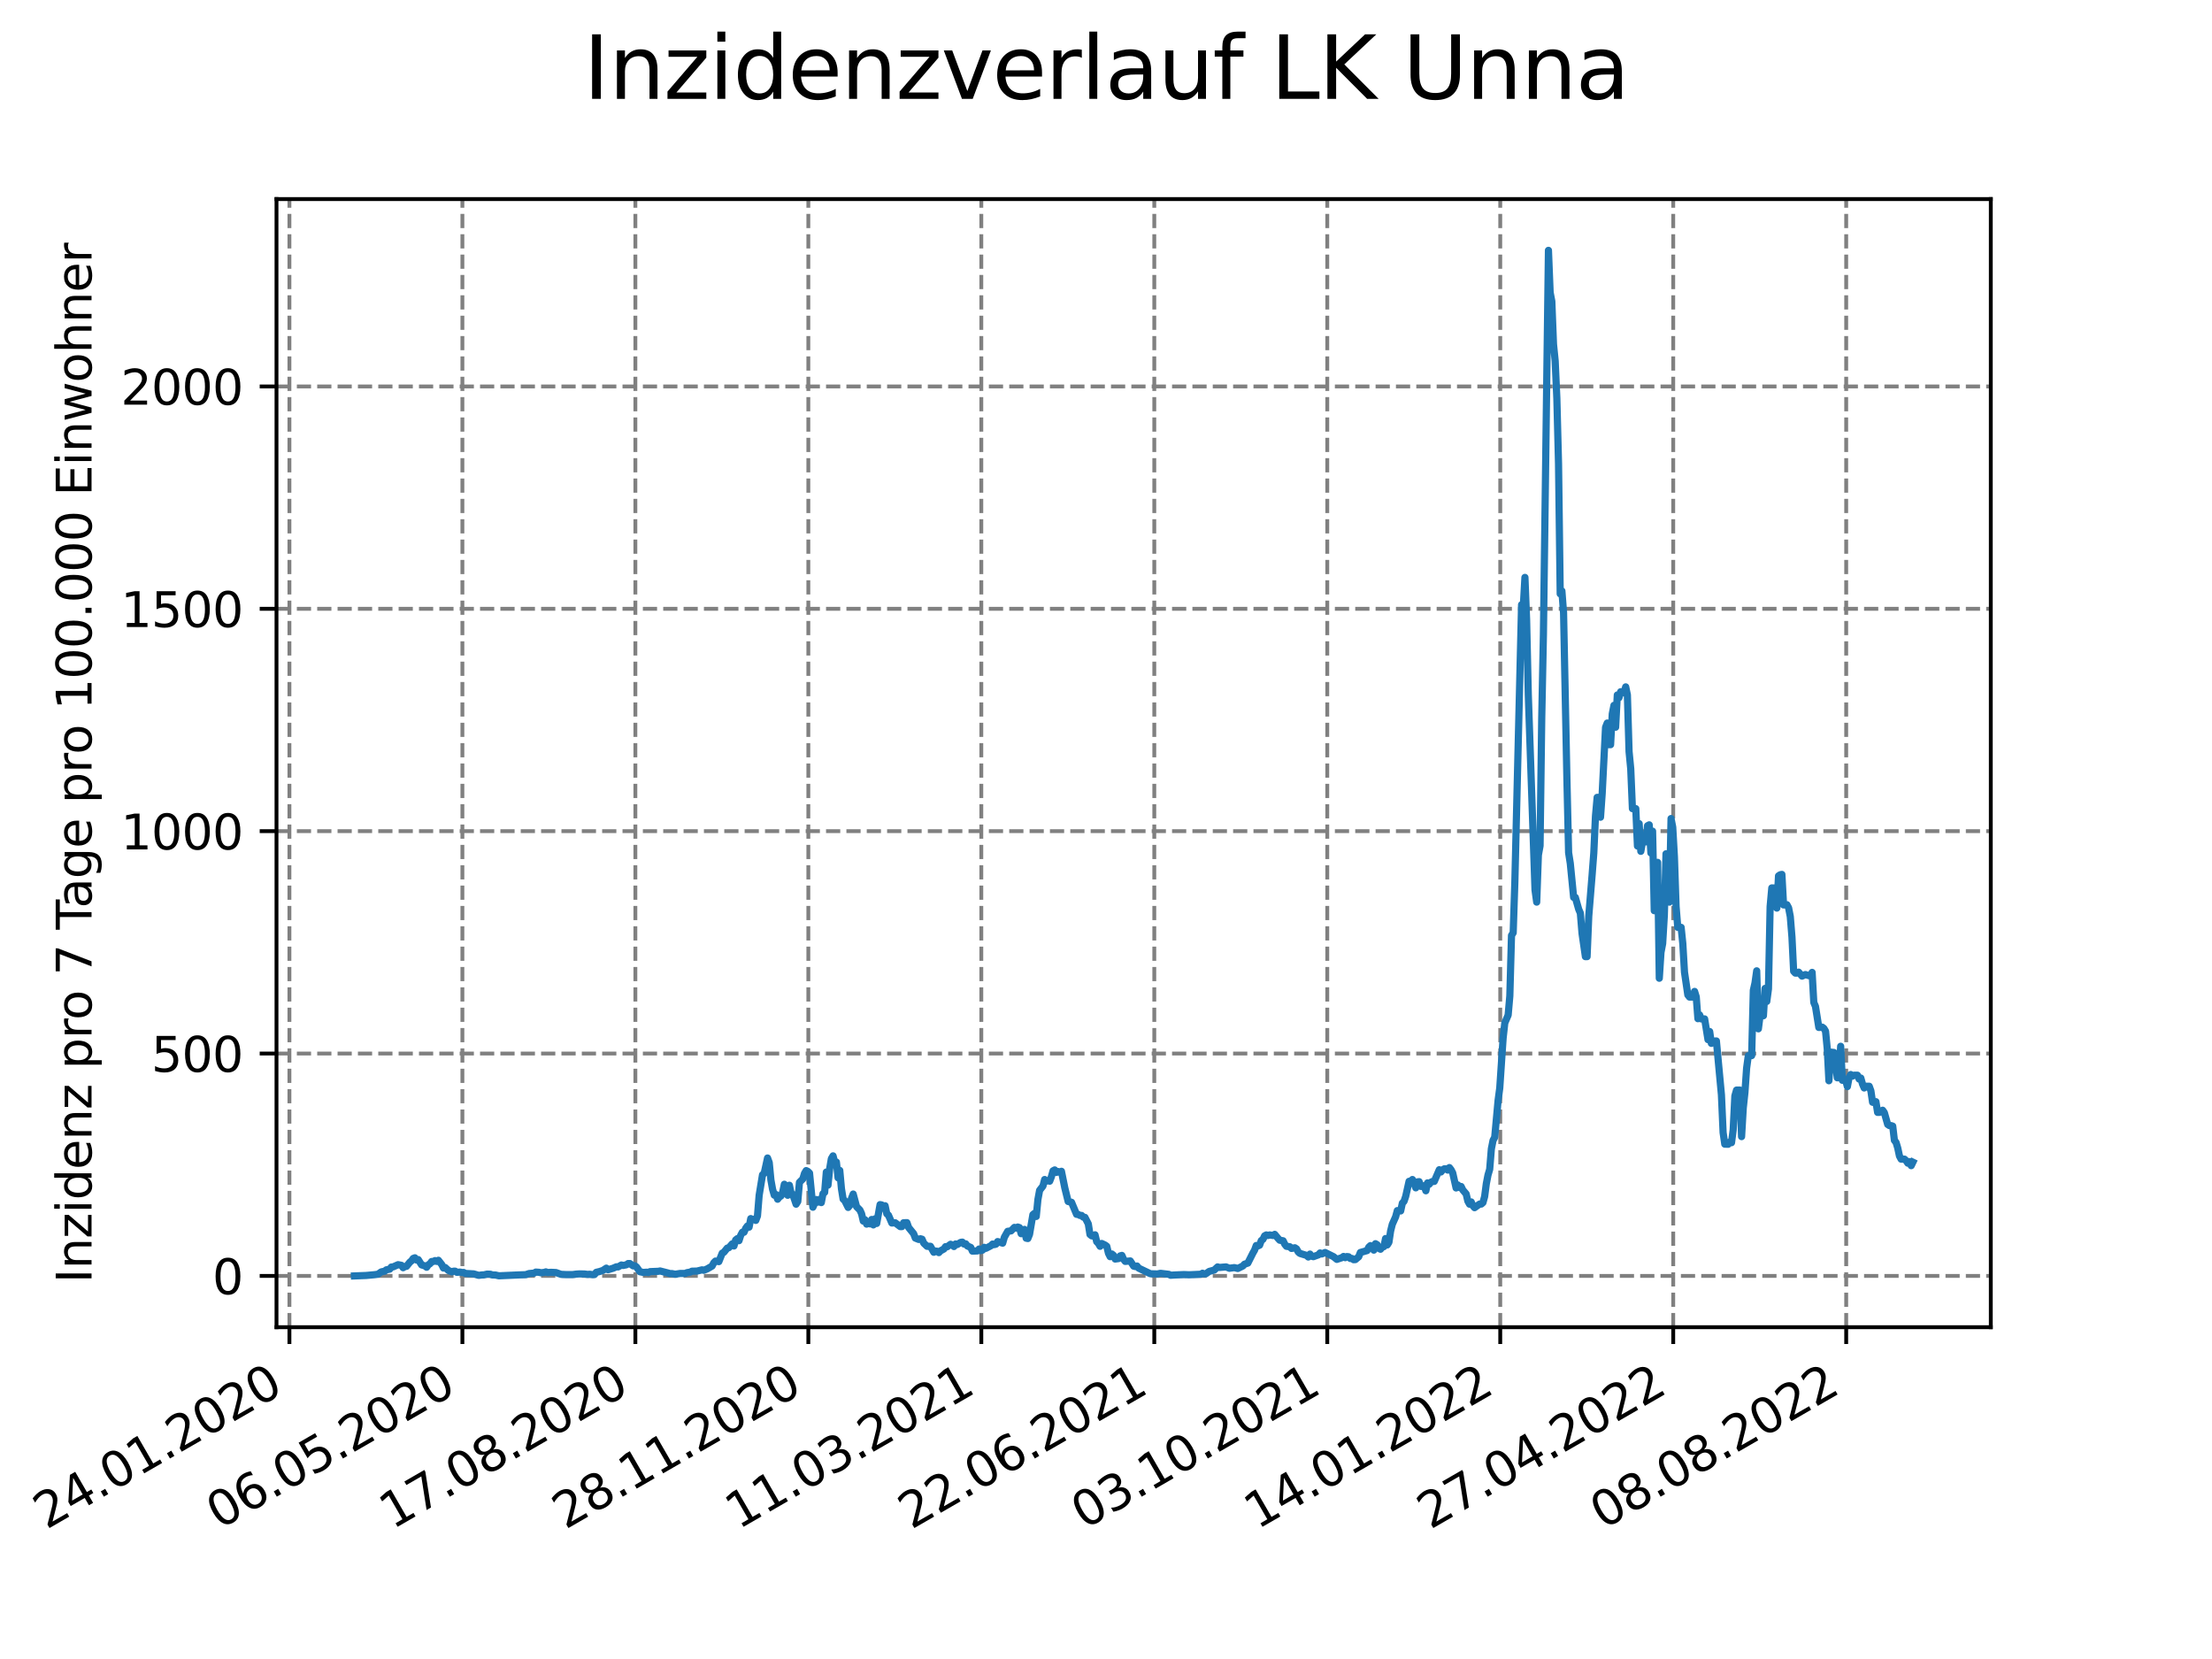 <?xml version="1.0" encoding="utf-8" standalone="no"?>
<!DOCTYPE svg PUBLIC "-//W3C//DTD SVG 1.1//EN"
  "http://www.w3.org/Graphics/SVG/1.1/DTD/svg11.dtd">
<svg xmlns:xlink="http://www.w3.org/1999/xlink" width="460.8pt" height="345.6pt" viewBox="0 0 460.8 345.6" xmlns="http://www.w3.org/2000/svg" version="1.1">
 <defs>
  <style type="text/css">*{stroke-linejoin: round; stroke-linecap: butt}</style>
 </defs>
 <g id="figure_1">
  <g id="patch_1">
   <path d="M 0 345.6 
L 460.8 345.6 
L 460.8 0 
L 0 0 
z
" style="fill: #ffffff"/>
  </g>
  <g id="axes_1">
   <g id="patch_2">
    <path d="M 57.6 276.48 
L 414.72 276.48 
L 414.72 41.472 
L 57.6 41.472 
z
" style="fill: #ffffff"/>
   </g>
   <g id="matplotlib.axis_1">
    <g id="xtick_1">
     <g id="line2d_1">
      <path d="M 60.291 276.48 
L 60.291 41.472 
" clip-path="url(#p5306b7456e)" style="fill: none; stroke-dasharray: 2.96,1.28; stroke-dashoffset: 0; stroke: #808080; stroke-width: 0.8"/>
     </g>
     <g id="line2d_2">
      <defs>
       <path id="ma732b70cf9" d="M 0 0 
L 0 3.5 
" style="stroke: #000000; stroke-width: 0.8"/>
      </defs>
      <g>
       <use xlink:href="#ma732b70cf9" x="60.291" y="276.48" style="stroke: #000000; stroke-width: 0.8"/>
      </g>
     </g>
     <g id="text_1">
      <!-- 24.01.2020 -->
      <g transform="translate(9.666 318.689) rotate(-30) scale(0.1 -0.1)">
       <defs>
        <path id="DejaVuSans-32" d="M 1228 531 
L 3431 531 
L 3431 0 
L 469 0 
L 469 531 
Q 828 903 1448 1529 
Q 2069 2156 2228 2338 
Q 2531 2678 2651 2914 
Q 2772 3150 2772 3378 
Q 2772 3750 2511 3984 
Q 2250 4219 1831 4219 
Q 1534 4219 1204 4116 
Q 875 4013 500 3803 
L 500 4441 
Q 881 4594 1212 4672 
Q 1544 4750 1819 4750 
Q 2544 4750 2975 4387 
Q 3406 4025 3406 3419 
Q 3406 3131 3298 2873 
Q 3191 2616 2906 2266 
Q 2828 2175 2409 1742 
Q 1991 1309 1228 531 
z
" transform="scale(0.016)"/>
        <path id="DejaVuSans-34" d="M 2419 4116 
L 825 1625 
L 2419 1625 
L 2419 4116 
z
M 2253 4666 
L 3047 4666 
L 3047 1625 
L 3713 1625 
L 3713 1100 
L 3047 1100 
L 3047 0 
L 2419 0 
L 2419 1100 
L 313 1100 
L 313 1709 
L 2253 4666 
z
" transform="scale(0.016)"/>
        <path id="DejaVuSans-2e" d="M 684 794 
L 1344 794 
L 1344 0 
L 684 0 
L 684 794 
z
" transform="scale(0.016)"/>
        <path id="DejaVuSans-30" d="M 2034 4250 
Q 1547 4250 1301 3770 
Q 1056 3291 1056 2328 
Q 1056 1369 1301 889 
Q 1547 409 2034 409 
Q 2525 409 2770 889 
Q 3016 1369 3016 2328 
Q 3016 3291 2770 3770 
Q 2525 4250 2034 4250 
z
M 2034 4750 
Q 2819 4750 3233 4129 
Q 3647 3509 3647 2328 
Q 3647 1150 3233 529 
Q 2819 -91 2034 -91 
Q 1250 -91 836 529 
Q 422 1150 422 2328 
Q 422 3509 836 4129 
Q 1250 4750 2034 4750 
z
" transform="scale(0.016)"/>
        <path id="DejaVuSans-31" d="M 794 531 
L 1825 531 
L 1825 4091 
L 703 3866 
L 703 4441 
L 1819 4666 
L 2450 4666 
L 2450 531 
L 3481 531 
L 3481 0 
L 794 0 
L 794 531 
z
" transform="scale(0.016)"/>
       </defs>
       <use xlink:href="#DejaVuSans-32"/>
       <use xlink:href="#DejaVuSans-34" x="63.623"/>
       <use xlink:href="#DejaVuSans-2e" x="127.246"/>
       <use xlink:href="#DejaVuSans-30" x="159.033"/>
       <use xlink:href="#DejaVuSans-31" x="222.656"/>
       <use xlink:href="#DejaVuSans-2e" x="286.279"/>
       <use xlink:href="#DejaVuSans-32" x="318.066"/>
       <use xlink:href="#DejaVuSans-30" x="381.689"/>
       <use xlink:href="#DejaVuSans-32" x="445.312"/>
       <use xlink:href="#DejaVuSans-30" x="508.936"/>
      </g>
     </g>
    </g>
    <g id="xtick_2">
     <g id="line2d_3">
      <path d="M 96.325 276.48 
L 96.325 41.472 
" clip-path="url(#p5306b7456e)" style="fill: none; stroke-dasharray: 2.96,1.28; stroke-dashoffset: 0; stroke: #808080; stroke-width: 0.8"/>
     </g>
     <g id="line2d_4">
      <g>
       <use xlink:href="#ma732b70cf9" x="96.325" y="276.48" style="stroke: #000000; stroke-width: 0.8"/>
      </g>
     </g>
     <g id="text_2">
      <!-- 06.05.2020 -->
      <g transform="translate(45.7 318.689) rotate(-30) scale(0.1 -0.1)">
       <defs>
        <path id="DejaVuSans-36" d="M 2113 2584 
Q 1688 2584 1439 2293 
Q 1191 2003 1191 1497 
Q 1191 994 1439 701 
Q 1688 409 2113 409 
Q 2538 409 2786 701 
Q 3034 994 3034 1497 
Q 3034 2003 2786 2293 
Q 2538 2584 2113 2584 
z
M 3366 4563 
L 3366 3988 
Q 3128 4100 2886 4159 
Q 2644 4219 2406 4219 
Q 1781 4219 1451 3797 
Q 1122 3375 1075 2522 
Q 1259 2794 1537 2939 
Q 1816 3084 2150 3084 
Q 2853 3084 3261 2657 
Q 3669 2231 3669 1497 
Q 3669 778 3244 343 
Q 2819 -91 2113 -91 
Q 1303 -91 875 529 
Q 447 1150 447 2328 
Q 447 3434 972 4092 
Q 1497 4750 2381 4750 
Q 2619 4750 2861 4703 
Q 3103 4656 3366 4563 
z
" transform="scale(0.016)"/>
        <path id="DejaVuSans-35" d="M 691 4666 
L 3169 4666 
L 3169 4134 
L 1269 4134 
L 1269 2991 
Q 1406 3038 1543 3061 
Q 1681 3084 1819 3084 
Q 2600 3084 3056 2656 
Q 3513 2228 3513 1497 
Q 3513 744 3044 326 
Q 2575 -91 1722 -91 
Q 1428 -91 1123 -41 
Q 819 9 494 109 
L 494 744 
Q 775 591 1075 516 
Q 1375 441 1709 441 
Q 2250 441 2565 725 
Q 2881 1009 2881 1497 
Q 2881 1984 2565 2268 
Q 2250 2553 1709 2553 
Q 1456 2553 1204 2497 
Q 953 2441 691 2322 
L 691 4666 
z
" transform="scale(0.016)"/>
       </defs>
       <use xlink:href="#DejaVuSans-30"/>
       <use xlink:href="#DejaVuSans-36" x="63.623"/>
       <use xlink:href="#DejaVuSans-2e" x="127.246"/>
       <use xlink:href="#DejaVuSans-30" x="159.033"/>
       <use xlink:href="#DejaVuSans-35" x="222.656"/>
       <use xlink:href="#DejaVuSans-2e" x="286.279"/>
       <use xlink:href="#DejaVuSans-32" x="318.066"/>
       <use xlink:href="#DejaVuSans-30" x="381.689"/>
       <use xlink:href="#DejaVuSans-32" x="445.312"/>
       <use xlink:href="#DejaVuSans-30" x="508.936"/>
      </g>
     </g>
    </g>
    <g id="xtick_3">
     <g id="line2d_5">
      <path d="M 132.359 276.48 
L 132.359 41.472 
" clip-path="url(#p5306b7456e)" style="fill: none; stroke-dasharray: 2.96,1.28; stroke-dashoffset: 0; stroke: #808080; stroke-width: 0.8"/>
     </g>
     <g id="line2d_6">
      <g>
       <use xlink:href="#ma732b70cf9" x="132.359" y="276.48" style="stroke: #000000; stroke-width: 0.8"/>
      </g>
     </g>
     <g id="text_3">
      <!-- 17.08.2020 -->
      <g transform="translate(81.733 318.689) rotate(-30) scale(0.1 -0.1)">
       <defs>
        <path id="DejaVuSans-37" d="M 525 4666 
L 3525 4666 
L 3525 4397 
L 1831 0 
L 1172 0 
L 2766 4134 
L 525 4134 
L 525 4666 
z
" transform="scale(0.016)"/>
        <path id="DejaVuSans-38" d="M 2034 2216 
Q 1584 2216 1326 1975 
Q 1069 1734 1069 1313 
Q 1069 891 1326 650 
Q 1584 409 2034 409 
Q 2484 409 2743 651 
Q 3003 894 3003 1313 
Q 3003 1734 2745 1975 
Q 2488 2216 2034 2216 
z
M 1403 2484 
Q 997 2584 770 2862 
Q 544 3141 544 3541 
Q 544 4100 942 4425 
Q 1341 4750 2034 4750 
Q 2731 4750 3128 4425 
Q 3525 4100 3525 3541 
Q 3525 3141 3298 2862 
Q 3072 2584 2669 2484 
Q 3125 2378 3379 2068 
Q 3634 1759 3634 1313 
Q 3634 634 3220 271 
Q 2806 -91 2034 -91 
Q 1263 -91 848 271 
Q 434 634 434 1313 
Q 434 1759 690 2068 
Q 947 2378 1403 2484 
z
M 1172 3481 
Q 1172 3119 1398 2916 
Q 1625 2713 2034 2713 
Q 2441 2713 2670 2916 
Q 2900 3119 2900 3481 
Q 2900 3844 2670 4047 
Q 2441 4250 2034 4250 
Q 1625 4250 1398 4047 
Q 1172 3844 1172 3481 
z
" transform="scale(0.016)"/>
       </defs>
       <use xlink:href="#DejaVuSans-31"/>
       <use xlink:href="#DejaVuSans-37" x="63.623"/>
       <use xlink:href="#DejaVuSans-2e" x="127.246"/>
       <use xlink:href="#DejaVuSans-30" x="159.033"/>
       <use xlink:href="#DejaVuSans-38" x="222.656"/>
       <use xlink:href="#DejaVuSans-2e" x="286.279"/>
       <use xlink:href="#DejaVuSans-32" x="318.066"/>
       <use xlink:href="#DejaVuSans-30" x="381.689"/>
       <use xlink:href="#DejaVuSans-32" x="445.312"/>
       <use xlink:href="#DejaVuSans-30" x="508.936"/>
      </g>
     </g>
    </g>
    <g id="xtick_4">
     <g id="line2d_7">
      <path d="M 168.392 276.48 
L 168.392 41.472 
" clip-path="url(#p5306b7456e)" style="fill: none; stroke-dasharray: 2.96,1.28; stroke-dashoffset: 0; stroke: #808080; stroke-width: 0.8"/>
     </g>
     <g id="line2d_8">
      <g>
       <use xlink:href="#ma732b70cf9" x="168.392" y="276.48" style="stroke: #000000; stroke-width: 0.8"/>
      </g>
     </g>
     <g id="text_4">
      <!-- 28.11.2020 -->
      <g transform="translate(117.767 318.689) rotate(-30) scale(0.1 -0.1)">
       <use xlink:href="#DejaVuSans-32"/>
       <use xlink:href="#DejaVuSans-38" x="63.623"/>
       <use xlink:href="#DejaVuSans-2e" x="127.246"/>
       <use xlink:href="#DejaVuSans-31" x="159.033"/>
       <use xlink:href="#DejaVuSans-31" x="222.656"/>
       <use xlink:href="#DejaVuSans-2e" x="286.279"/>
       <use xlink:href="#DejaVuSans-32" x="318.066"/>
       <use xlink:href="#DejaVuSans-30" x="381.689"/>
       <use xlink:href="#DejaVuSans-32" x="445.312"/>
       <use xlink:href="#DejaVuSans-30" x="508.936"/>
      </g>
     </g>
    </g>
    <g id="xtick_5">
     <g id="line2d_9">
      <path d="M 204.426 276.48 
L 204.426 41.472 
" clip-path="url(#p5306b7456e)" style="fill: none; stroke-dasharray: 2.96,1.28; stroke-dashoffset: 0; stroke: #808080; stroke-width: 0.8"/>
     </g>
     <g id="line2d_10">
      <g>
       <use xlink:href="#ma732b70cf9" x="204.426" y="276.48" style="stroke: #000000; stroke-width: 0.8"/>
      </g>
     </g>
     <g id="text_5">
      <!-- 11.03.2021 -->
      <g transform="translate(153.801 318.689) rotate(-30) scale(0.1 -0.1)">
       <defs>
        <path id="DejaVuSans-33" d="M 2597 2516 
Q 3050 2419 3304 2112 
Q 3559 1806 3559 1356 
Q 3559 666 3084 287 
Q 2609 -91 1734 -91 
Q 1441 -91 1130 -33 
Q 819 25 488 141 
L 488 750 
Q 750 597 1062 519 
Q 1375 441 1716 441 
Q 2309 441 2620 675 
Q 2931 909 2931 1356 
Q 2931 1769 2642 2001 
Q 2353 2234 1838 2234 
L 1294 2234 
L 1294 2753 
L 1863 2753 
Q 2328 2753 2575 2939 
Q 2822 3125 2822 3475 
Q 2822 3834 2567 4026 
Q 2313 4219 1838 4219 
Q 1578 4219 1281 4162 
Q 984 4106 628 3988 
L 628 4550 
Q 988 4650 1302 4700 
Q 1616 4750 1894 4750 
Q 2613 4750 3031 4423 
Q 3450 4097 3450 3541 
Q 3450 3153 3228 2886 
Q 3006 2619 2597 2516 
z
" transform="scale(0.016)"/>
       </defs>
       <use xlink:href="#DejaVuSans-31"/>
       <use xlink:href="#DejaVuSans-31" x="63.623"/>
       <use xlink:href="#DejaVuSans-2e" x="127.246"/>
       <use xlink:href="#DejaVuSans-30" x="159.033"/>
       <use xlink:href="#DejaVuSans-33" x="222.656"/>
       <use xlink:href="#DejaVuSans-2e" x="286.279"/>
       <use xlink:href="#DejaVuSans-32" x="318.066"/>
       <use xlink:href="#DejaVuSans-30" x="381.689"/>
       <use xlink:href="#DejaVuSans-32" x="445.312"/>
       <use xlink:href="#DejaVuSans-31" x="508.936"/>
      </g>
     </g>
    </g>
    <g id="xtick_6">
     <g id="line2d_11">
      <path d="M 240.46 276.48 
L 240.46 41.472 
" clip-path="url(#p5306b7456e)" style="fill: none; stroke-dasharray: 2.96,1.28; stroke-dashoffset: 0; stroke: #808080; stroke-width: 0.8"/>
     </g>
     <g id="line2d_12">
      <g>
       <use xlink:href="#ma732b70cf9" x="240.46" y="276.48" style="stroke: #000000; stroke-width: 0.8"/>
      </g>
     </g>
     <g id="text_6">
      <!-- 22.06.2021 -->
      <g transform="translate(189.835 318.689) rotate(-30) scale(0.1 -0.1)">
       <use xlink:href="#DejaVuSans-32"/>
       <use xlink:href="#DejaVuSans-32" x="63.623"/>
       <use xlink:href="#DejaVuSans-2e" x="127.246"/>
       <use xlink:href="#DejaVuSans-30" x="159.033"/>
       <use xlink:href="#DejaVuSans-36" x="222.656"/>
       <use xlink:href="#DejaVuSans-2e" x="286.279"/>
       <use xlink:href="#DejaVuSans-32" x="318.066"/>
       <use xlink:href="#DejaVuSans-30" x="381.689"/>
       <use xlink:href="#DejaVuSans-32" x="445.312"/>
       <use xlink:href="#DejaVuSans-31" x="508.936"/>
      </g>
     </g>
    </g>
    <g id="xtick_7">
     <g id="line2d_13">
      <path d="M 276.494 276.48 
L 276.494 41.472 
" clip-path="url(#p5306b7456e)" style="fill: none; stroke-dasharray: 2.96,1.28; stroke-dashoffset: 0; stroke: #808080; stroke-width: 0.8"/>
     </g>
     <g id="line2d_14">
      <g>
       <use xlink:href="#ma732b70cf9" x="276.494" y="276.48" style="stroke: #000000; stroke-width: 0.8"/>
      </g>
     </g>
     <g id="text_7">
      <!-- 03.10.2021 -->
      <g transform="translate(225.869 318.689) rotate(-30) scale(0.1 -0.1)">
       <use xlink:href="#DejaVuSans-30"/>
       <use xlink:href="#DejaVuSans-33" x="63.623"/>
       <use xlink:href="#DejaVuSans-2e" x="127.246"/>
       <use xlink:href="#DejaVuSans-31" x="159.033"/>
       <use xlink:href="#DejaVuSans-30" x="222.656"/>
       <use xlink:href="#DejaVuSans-2e" x="286.279"/>
       <use xlink:href="#DejaVuSans-32" x="318.066"/>
       <use xlink:href="#DejaVuSans-30" x="381.689"/>
       <use xlink:href="#DejaVuSans-32" x="445.312"/>
       <use xlink:href="#DejaVuSans-31" x="508.936"/>
      </g>
     </g>
    </g>
    <g id="xtick_8">
     <g id="line2d_15">
      <path d="M 312.528 276.48 
L 312.528 41.472 
" clip-path="url(#p5306b7456e)" style="fill: none; stroke-dasharray: 2.96,1.28; stroke-dashoffset: 0; stroke: #808080; stroke-width: 0.8"/>
     </g>
     <g id="line2d_16">
      <g>
       <use xlink:href="#ma732b70cf9" x="312.528" y="276.48" style="stroke: #000000; stroke-width: 0.8"/>
      </g>
     </g>
     <g id="text_8">
      <!-- 14.01.2022 -->
      <g transform="translate(261.903 318.689) rotate(-30) scale(0.1 -0.1)">
       <use xlink:href="#DejaVuSans-31"/>
       <use xlink:href="#DejaVuSans-34" x="63.623"/>
       <use xlink:href="#DejaVuSans-2e" x="127.246"/>
       <use xlink:href="#DejaVuSans-30" x="159.033"/>
       <use xlink:href="#DejaVuSans-31" x="222.656"/>
       <use xlink:href="#DejaVuSans-2e" x="286.279"/>
       <use xlink:href="#DejaVuSans-32" x="318.066"/>
       <use xlink:href="#DejaVuSans-30" x="381.689"/>
       <use xlink:href="#DejaVuSans-32" x="445.312"/>
       <use xlink:href="#DejaVuSans-32" x="508.936"/>
      </g>
     </g>
    </g>
    <g id="xtick_9">
     <g id="line2d_17">
      <path d="M 348.562 276.48 
L 348.562 41.472 
" clip-path="url(#p5306b7456e)" style="fill: none; stroke-dasharray: 2.96,1.28; stroke-dashoffset: 0; stroke: #808080; stroke-width: 0.8"/>
     </g>
     <g id="line2d_18">
      <g>
       <use xlink:href="#ma732b70cf9" x="348.562" y="276.48" style="stroke: #000000; stroke-width: 0.8"/>
      </g>
     </g>
     <g id="text_9">
      <!-- 27.04.2022 -->
      <g transform="translate(297.937 318.689) rotate(-30) scale(0.1 -0.1)">
       <use xlink:href="#DejaVuSans-32"/>
       <use xlink:href="#DejaVuSans-37" x="63.623"/>
       <use xlink:href="#DejaVuSans-2e" x="127.246"/>
       <use xlink:href="#DejaVuSans-30" x="159.033"/>
       <use xlink:href="#DejaVuSans-34" x="222.656"/>
       <use xlink:href="#DejaVuSans-2e" x="286.279"/>
       <use xlink:href="#DejaVuSans-32" x="318.066"/>
       <use xlink:href="#DejaVuSans-30" x="381.689"/>
       <use xlink:href="#DejaVuSans-32" x="445.312"/>
       <use xlink:href="#DejaVuSans-32" x="508.936"/>
      </g>
     </g>
    </g>
    <g id="xtick_10">
     <g id="line2d_19">
      <path d="M 384.596 276.48 
L 384.596 41.472 
" clip-path="url(#p5306b7456e)" style="fill: none; stroke-dasharray: 2.96,1.28; stroke-dashoffset: 0; stroke: #808080; stroke-width: 0.8"/>
     </g>
     <g id="line2d_20">
      <g>
       <use xlink:href="#ma732b70cf9" x="384.596" y="276.48" style="stroke: #000000; stroke-width: 0.8"/>
      </g>
     </g>
     <g id="text_10">
      <!-- 08.08.2022 -->
      <g transform="translate(333.97 318.689) rotate(-30) scale(0.1 -0.1)">
       <use xlink:href="#DejaVuSans-30"/>
       <use xlink:href="#DejaVuSans-38" x="63.623"/>
       <use xlink:href="#DejaVuSans-2e" x="127.246"/>
       <use xlink:href="#DejaVuSans-30" x="159.033"/>
       <use xlink:href="#DejaVuSans-38" x="222.656"/>
       <use xlink:href="#DejaVuSans-2e" x="286.279"/>
       <use xlink:href="#DejaVuSans-32" x="318.066"/>
       <use xlink:href="#DejaVuSans-30" x="381.689"/>
       <use xlink:href="#DejaVuSans-32" x="445.312"/>
       <use xlink:href="#DejaVuSans-32" x="508.936"/>
      </g>
     </g>
    </g>
   </g>
   <g id="matplotlib.axis_2">
    <g id="ytick_1">
     <g id="line2d_21">
      <path d="M 57.6 265.798 
L 414.72 265.798 
" clip-path="url(#p5306b7456e)" style="fill: none; stroke-dasharray: 2.96,1.28; stroke-dashoffset: 0; stroke: #808080; stroke-width: 0.8"/>
     </g>
     <g id="line2d_22">
      <defs>
       <path id="m15e2951654" d="M 0 0 
L -3.5 0 
" style="stroke: #000000; stroke-width: 0.8"/>
      </defs>
      <g>
       <use xlink:href="#m15e2951654" x="57.6" y="265.798" style="stroke: #000000; stroke-width: 0.8"/>
      </g>
     </g>
     <g id="text_11">
      <!-- 0 -->
      <g transform="translate(44.237 269.597) scale(0.1 -0.1)">
       <use xlink:href="#DejaVuSans-30"/>
      </g>
     </g>
    </g>
    <g id="ytick_2">
     <g id="line2d_23">
      <path d="M 57.6 219.473 
L 414.72 219.473 
" clip-path="url(#p5306b7456e)" style="fill: none; stroke-dasharray: 2.96,1.28; stroke-dashoffset: 0; stroke: #808080; stroke-width: 0.8"/>
     </g>
     <g id="line2d_24">
      <g>
       <use xlink:href="#m15e2951654" x="57.6" y="219.473" style="stroke: #000000; stroke-width: 0.8"/>
      </g>
     </g>
     <g id="text_12">
      <!-- 500 -->
      <g transform="translate(31.512 223.273) scale(0.1 -0.1)">
       <use xlink:href="#DejaVuSans-35"/>
       <use xlink:href="#DejaVuSans-30" x="63.623"/>
       <use xlink:href="#DejaVuSans-30" x="127.246"/>
      </g>
     </g>
    </g>
    <g id="ytick_3">
     <g id="line2d_25">
      <path d="M 57.6 173.149 
L 414.72 173.149 
" clip-path="url(#p5306b7456e)" style="fill: none; stroke-dasharray: 2.96,1.28; stroke-dashoffset: 0; stroke: #808080; stroke-width: 0.8"/>
     </g>
     <g id="line2d_26">
      <g>
       <use xlink:href="#m15e2951654" x="57.6" y="173.149" style="stroke: #000000; stroke-width: 0.8"/>
      </g>
     </g>
     <g id="text_13">
      <!-- 1000 -->
      <g transform="translate(25.15 176.948) scale(0.1 -0.1)">
       <use xlink:href="#DejaVuSans-31"/>
       <use xlink:href="#DejaVuSans-30" x="63.623"/>
       <use xlink:href="#DejaVuSans-30" x="127.246"/>
       <use xlink:href="#DejaVuSans-30" x="190.869"/>
      </g>
     </g>
    </g>
    <g id="ytick_4">
     <g id="line2d_27">
      <path d="M 57.6 126.825 
L 414.72 126.825 
" clip-path="url(#p5306b7456e)" style="fill: none; stroke-dasharray: 2.96,1.28; stroke-dashoffset: 0; stroke: #808080; stroke-width: 0.8"/>
     </g>
     <g id="line2d_28">
      <g>
       <use xlink:href="#m15e2951654" x="57.6" y="126.825" style="stroke: #000000; stroke-width: 0.8"/>
      </g>
     </g>
     <g id="text_14">
      <!-- 1500 -->
      <g transform="translate(25.15 130.624) scale(0.1 -0.1)">
       <use xlink:href="#DejaVuSans-31"/>
       <use xlink:href="#DejaVuSans-35" x="63.623"/>
       <use xlink:href="#DejaVuSans-30" x="127.246"/>
       <use xlink:href="#DejaVuSans-30" x="190.869"/>
      </g>
     </g>
    </g>
    <g id="ytick_5">
     <g id="line2d_29">
      <path d="M 57.6 80.5 
L 414.72 80.5 
" clip-path="url(#p5306b7456e)" style="fill: none; stroke-dasharray: 2.96,1.28; stroke-dashoffset: 0; stroke: #808080; stroke-width: 0.8"/>
     </g>
     <g id="line2d_30">
      <g>
       <use xlink:href="#m15e2951654" x="57.6" y="80.5" style="stroke: #000000; stroke-width: 0.8"/>
      </g>
     </g>
     <g id="text_15">
      <!-- 2000 -->
      <g transform="translate(25.15 84.3) scale(0.1 -0.1)">
       <use xlink:href="#DejaVuSans-32"/>
       <use xlink:href="#DejaVuSans-30" x="63.623"/>
       <use xlink:href="#DejaVuSans-30" x="127.246"/>
       <use xlink:href="#DejaVuSans-30" x="190.869"/>
      </g>
     </g>
    </g>
    <g id="text_16">
     <!-- Inzidenz pro 7 Tage pro 100.000 Einwohner -->
     <g transform="translate(19.07 267.301) rotate(-90) scale(0.1 -0.1)">
      <defs>
       <path id="DejaVuSans-49" d="M 628 4666 
L 1259 4666 
L 1259 0 
L 628 0 
L 628 4666 
z
" transform="scale(0.016)"/>
       <path id="DejaVuSans-6e" d="M 3513 2113 
L 3513 0 
L 2938 0 
L 2938 2094 
Q 2938 2591 2744 2837 
Q 2550 3084 2163 3084 
Q 1697 3084 1428 2787 
Q 1159 2491 1159 1978 
L 1159 0 
L 581 0 
L 581 3500 
L 1159 3500 
L 1159 2956 
Q 1366 3272 1645 3428 
Q 1925 3584 2291 3584 
Q 2894 3584 3203 3211 
Q 3513 2838 3513 2113 
z
" transform="scale(0.016)"/>
       <path id="DejaVuSans-7a" d="M 353 3500 
L 3084 3500 
L 3084 2975 
L 922 459 
L 3084 459 
L 3084 0 
L 275 0 
L 275 525 
L 2438 3041 
L 353 3041 
L 353 3500 
z
" transform="scale(0.016)"/>
       <path id="DejaVuSans-69" d="M 603 3500 
L 1178 3500 
L 1178 0 
L 603 0 
L 603 3500 
z
M 603 4863 
L 1178 4863 
L 1178 4134 
L 603 4134 
L 603 4863 
z
" transform="scale(0.016)"/>
       <path id="DejaVuSans-64" d="M 2906 2969 
L 2906 4863 
L 3481 4863 
L 3481 0 
L 2906 0 
L 2906 525 
Q 2725 213 2448 61 
Q 2172 -91 1784 -91 
Q 1150 -91 751 415 
Q 353 922 353 1747 
Q 353 2572 751 3078 
Q 1150 3584 1784 3584 
Q 2172 3584 2448 3432 
Q 2725 3281 2906 2969 
z
M 947 1747 
Q 947 1113 1208 752 
Q 1469 391 1925 391 
Q 2381 391 2643 752 
Q 2906 1113 2906 1747 
Q 2906 2381 2643 2742 
Q 2381 3103 1925 3103 
Q 1469 3103 1208 2742 
Q 947 2381 947 1747 
z
" transform="scale(0.016)"/>
       <path id="DejaVuSans-65" d="M 3597 1894 
L 3597 1613 
L 953 1613 
Q 991 1019 1311 708 
Q 1631 397 2203 397 
Q 2534 397 2845 478 
Q 3156 559 3463 722 
L 3463 178 
Q 3153 47 2828 -22 
Q 2503 -91 2169 -91 
Q 1331 -91 842 396 
Q 353 884 353 1716 
Q 353 2575 817 3079 
Q 1281 3584 2069 3584 
Q 2775 3584 3186 3129 
Q 3597 2675 3597 1894 
z
M 3022 2063 
Q 3016 2534 2758 2815 
Q 2500 3097 2075 3097 
Q 1594 3097 1305 2825 
Q 1016 2553 972 2059 
L 3022 2063 
z
" transform="scale(0.016)"/>
       <path id="DejaVuSans-20" transform="scale(0.016)"/>
       <path id="DejaVuSans-70" d="M 1159 525 
L 1159 -1331 
L 581 -1331 
L 581 3500 
L 1159 3500 
L 1159 2969 
Q 1341 3281 1617 3432 
Q 1894 3584 2278 3584 
Q 2916 3584 3314 3078 
Q 3713 2572 3713 1747 
Q 3713 922 3314 415 
Q 2916 -91 2278 -91 
Q 1894 -91 1617 61 
Q 1341 213 1159 525 
z
M 3116 1747 
Q 3116 2381 2855 2742 
Q 2594 3103 2138 3103 
Q 1681 3103 1420 2742 
Q 1159 2381 1159 1747 
Q 1159 1113 1420 752 
Q 1681 391 2138 391 
Q 2594 391 2855 752 
Q 3116 1113 3116 1747 
z
" transform="scale(0.016)"/>
       <path id="DejaVuSans-72" d="M 2631 2963 
Q 2534 3019 2420 3045 
Q 2306 3072 2169 3072 
Q 1681 3072 1420 2755 
Q 1159 2438 1159 1844 
L 1159 0 
L 581 0 
L 581 3500 
L 1159 3500 
L 1159 2956 
Q 1341 3275 1631 3429 
Q 1922 3584 2338 3584 
Q 2397 3584 2469 3576 
Q 2541 3569 2628 3553 
L 2631 2963 
z
" transform="scale(0.016)"/>
       <path id="DejaVuSans-6f" d="M 1959 3097 
Q 1497 3097 1228 2736 
Q 959 2375 959 1747 
Q 959 1119 1226 758 
Q 1494 397 1959 397 
Q 2419 397 2687 759 
Q 2956 1122 2956 1747 
Q 2956 2369 2687 2733 
Q 2419 3097 1959 3097 
z
M 1959 3584 
Q 2709 3584 3137 3096 
Q 3566 2609 3566 1747 
Q 3566 888 3137 398 
Q 2709 -91 1959 -91 
Q 1206 -91 779 398 
Q 353 888 353 1747 
Q 353 2609 779 3096 
Q 1206 3584 1959 3584 
z
" transform="scale(0.016)"/>
       <path id="DejaVuSans-54" d="M -19 4666 
L 3928 4666 
L 3928 4134 
L 2272 4134 
L 2272 0 
L 1638 0 
L 1638 4134 
L -19 4134 
L -19 4666 
z
" transform="scale(0.016)"/>
       <path id="DejaVuSans-61" d="M 2194 1759 
Q 1497 1759 1228 1600 
Q 959 1441 959 1056 
Q 959 750 1161 570 
Q 1363 391 1709 391 
Q 2188 391 2477 730 
Q 2766 1069 2766 1631 
L 2766 1759 
L 2194 1759 
z
M 3341 1997 
L 3341 0 
L 2766 0 
L 2766 531 
Q 2569 213 2275 61 
Q 1981 -91 1556 -91 
Q 1019 -91 701 211 
Q 384 513 384 1019 
Q 384 1609 779 1909 
Q 1175 2209 1959 2209 
L 2766 2209 
L 2766 2266 
Q 2766 2663 2505 2880 
Q 2244 3097 1772 3097 
Q 1472 3097 1187 3025 
Q 903 2953 641 2809 
L 641 3341 
Q 956 3463 1253 3523 
Q 1550 3584 1831 3584 
Q 2591 3584 2966 3190 
Q 3341 2797 3341 1997 
z
" transform="scale(0.016)"/>
       <path id="DejaVuSans-67" d="M 2906 1791 
Q 2906 2416 2648 2759 
Q 2391 3103 1925 3103 
Q 1463 3103 1205 2759 
Q 947 2416 947 1791 
Q 947 1169 1205 825 
Q 1463 481 1925 481 
Q 2391 481 2648 825 
Q 2906 1169 2906 1791 
z
M 3481 434 
Q 3481 -459 3084 -895 
Q 2688 -1331 1869 -1331 
Q 1566 -1331 1297 -1286 
Q 1028 -1241 775 -1147 
L 775 -588 
Q 1028 -725 1275 -790 
Q 1522 -856 1778 -856 
Q 2344 -856 2625 -561 
Q 2906 -266 2906 331 
L 2906 616 
Q 2728 306 2450 153 
Q 2172 0 1784 0 
Q 1141 0 747 490 
Q 353 981 353 1791 
Q 353 2603 747 3093 
Q 1141 3584 1784 3584 
Q 2172 3584 2450 3431 
Q 2728 3278 2906 2969 
L 2906 3500 
L 3481 3500 
L 3481 434 
z
" transform="scale(0.016)"/>
       <path id="DejaVuSans-45" d="M 628 4666 
L 3578 4666 
L 3578 4134 
L 1259 4134 
L 1259 2753 
L 3481 2753 
L 3481 2222 
L 1259 2222 
L 1259 531 
L 3634 531 
L 3634 0 
L 628 0 
L 628 4666 
z
" transform="scale(0.016)"/>
       <path id="DejaVuSans-77" d="M 269 3500 
L 844 3500 
L 1563 769 
L 2278 3500 
L 2956 3500 
L 3675 769 
L 4391 3500 
L 4966 3500 
L 4050 0 
L 3372 0 
L 2619 2869 
L 1863 0 
L 1184 0 
L 269 3500 
z
" transform="scale(0.016)"/>
       <path id="DejaVuSans-68" d="M 3513 2113 
L 3513 0 
L 2938 0 
L 2938 2094 
Q 2938 2591 2744 2837 
Q 2550 3084 2163 3084 
Q 1697 3084 1428 2787 
Q 1159 2491 1159 1978 
L 1159 0 
L 581 0 
L 581 4863 
L 1159 4863 
L 1159 2956 
Q 1366 3272 1645 3428 
Q 1925 3584 2291 3584 
Q 2894 3584 3203 3211 
Q 3513 2838 3513 2113 
z
" transform="scale(0.016)"/>
      </defs>
      <use xlink:href="#DejaVuSans-49"/>
      <use xlink:href="#DejaVuSans-6e" x="29.492"/>
      <use xlink:href="#DejaVuSans-7a" x="92.871"/>
      <use xlink:href="#DejaVuSans-69" x="145.361"/>
      <use xlink:href="#DejaVuSans-64" x="173.145"/>
      <use xlink:href="#DejaVuSans-65" x="236.621"/>
      <use xlink:href="#DejaVuSans-6e" x="298.145"/>
      <use xlink:href="#DejaVuSans-7a" x="361.523"/>
      <use xlink:href="#DejaVuSans-20" x="414.014"/>
      <use xlink:href="#DejaVuSans-70" x="445.801"/>
      <use xlink:href="#DejaVuSans-72" x="509.277"/>
      <use xlink:href="#DejaVuSans-6f" x="548.141"/>
      <use xlink:href="#DejaVuSans-20" x="609.322"/>
      <use xlink:href="#DejaVuSans-37" x="641.109"/>
      <use xlink:href="#DejaVuSans-20" x="704.732"/>
      <use xlink:href="#DejaVuSans-54" x="736.52"/>
      <use xlink:href="#DejaVuSans-61" x="781.104"/>
      <use xlink:href="#DejaVuSans-67" x="842.383"/>
      <use xlink:href="#DejaVuSans-65" x="905.859"/>
      <use xlink:href="#DejaVuSans-20" x="967.383"/>
      <use xlink:href="#DejaVuSans-70" x="999.17"/>
      <use xlink:href="#DejaVuSans-72" x="1062.646"/>
      <use xlink:href="#DejaVuSans-6f" x="1101.51"/>
      <use xlink:href="#DejaVuSans-20" x="1162.691"/>
      <use xlink:href="#DejaVuSans-31" x="1194.479"/>
      <use xlink:href="#DejaVuSans-30" x="1258.102"/>
      <use xlink:href="#DejaVuSans-30" x="1321.725"/>
      <use xlink:href="#DejaVuSans-2e" x="1385.348"/>
      <use xlink:href="#DejaVuSans-30" x="1417.135"/>
      <use xlink:href="#DejaVuSans-30" x="1480.758"/>
      <use xlink:href="#DejaVuSans-30" x="1544.381"/>
      <use xlink:href="#DejaVuSans-20" x="1608.004"/>
      <use xlink:href="#DejaVuSans-45" x="1639.791"/>
      <use xlink:href="#DejaVuSans-69" x="1702.975"/>
      <use xlink:href="#DejaVuSans-6e" x="1730.758"/>
      <use xlink:href="#DejaVuSans-77" x="1794.137"/>
      <use xlink:href="#DejaVuSans-6f" x="1875.924"/>
      <use xlink:href="#DejaVuSans-68" x="1937.105"/>
      <use xlink:href="#DejaVuSans-6e" x="2000.484"/>
      <use xlink:href="#DejaVuSans-65" x="2063.863"/>
      <use xlink:href="#DejaVuSans-72" x="2125.387"/>
     </g>
    </g>
   </g>
   <g id="line2d_31">
    <path d="M 73.833 265.798 
L 76.282 265.704 
L 78.031 265.54 
L 78.731 265.446 
L 79.43 264.953 
L 80.13 264.812 
L 80.48 264.531 
L 81.179 264.39 
L 81.529 263.944 
L 81.879 263.921 
L 82.929 263.452 
L 83.628 263.592 
L 83.978 264.085 
L 84.328 263.85 
L 84.678 263.804 
L 85.378 262.935 
L 85.727 262.654 
L 86.077 262.161 
L 86.427 262.02 
L 86.777 262.49 
L 87.127 262.396 
L 87.826 263.499 
L 88.526 263.71 
L 88.876 263.991 
L 89.226 263.475 
L 89.576 263.264 
L 89.926 262.795 
L 90.275 262.795 
L 90.625 262.607 
L 90.975 262.771 
L 91.325 262.537 
L 92.025 263.428 
L 92.374 264.155 
L 92.724 264.038 
L 93.424 264.672 
L 94.124 264.953 
L 94.473 264.812 
L 94.823 264.812 
L 95.173 265.047 
L 95.873 265 
L 96.223 265.094 
L 96.573 265.071 
L 96.922 265.282 
L 98.672 265.376 
L 99.721 265.681 
L 100.421 265.587 
L 100.771 265.587 
L 101.47 265.422 
L 102.17 265.446 
L 102.52 265.587 
L 103.22 265.61 
L 103.919 265.774 
L 108.117 265.587 
L 109.517 265.54 
L 110.216 265.305 
L 111.266 265.211 
L 111.616 265 
L 112.315 265.047 
L 112.665 265.141 
L 113.365 265.071 
L 113.715 264.953 
L 114.065 265.094 
L 114.764 265.047 
L 115.814 265.094 
L 116.863 265.469 
L 117.913 265.516 
L 119.312 265.516 
L 120.012 265.422 
L 120.712 265.376 
L 121.761 265.399 
L 122.461 265.493 
L 122.811 265.446 
L 123.51 265.54 
L 123.86 265.493 
L 124.21 265.047 
L 124.91 264.883 
L 125.61 264.648 
L 126.309 264.179 
L 126.659 264.507 
L 127.709 264.202 
L 128.408 263.897 
L 128.758 263.921 
L 129.458 263.522 
L 129.808 263.616 
L 130.507 263.475 
L 130.857 263.217 
L 131.207 263.217 
L 131.907 263.71 
L 132.257 263.686 
L 132.606 263.944 
L 133.306 264.93 
L 134.006 265.071 
L 134.705 265.024 
L 135.055 265.094 
L 135.405 264.906 
L 137.154 264.836 
L 137.504 264.765 
L 139.253 265.211 
L 139.603 265.329 
L 139.953 265.305 
L 140.653 265.446 
L 141.702 265.282 
L 142.752 265.282 
L 143.102 265.117 
L 143.801 265 
L 144.151 264.812 
L 145.201 264.789 
L 146.25 264.531 
L 146.6 264.625 
L 147.3 264.343 
L 147.999 263.944 
L 148.349 263.733 
L 148.699 263.053 
L 149.049 262.701 
L 149.749 262.818 
L 150.448 261.059 
L 150.798 260.871 
L 151.498 260.003 
L 151.848 259.909 
L 152.547 259.111 
L 152.897 259.557 
L 153.247 258.313 
L 153.597 258.032 
L 153.947 258.454 
L 154.297 257.352 
L 154.647 256.695 
L 154.996 256.695 
L 155.346 255.873 
L 155.696 255.404 
L 156.046 255.639 
L 156.396 253.856 
L 156.746 254.067 
L 157.095 253.973 
L 157.445 254.231 
L 157.795 253.293 
L 158.145 248.999 
L 158.845 244.729 
L 159.194 244.424 
L 159.894 241.233 
L 160.244 242.195 
L 160.594 245.808 
L 160.944 247.756 
L 161.294 248.976 
L 161.643 248.835 
L 161.993 249.82 
L 162.343 249.375 
L 162.693 249.14 
L 163.043 248.366 
L 163.393 246.7 
L 163.742 248.248 
L 164.092 248.999 
L 164.442 246.911 
L 164.792 248.553 
L 165.142 248.788 
L 165.842 250.853 
L 166.191 250.29 
L 166.541 246.301 
L 167.241 245.597 
L 167.591 244.448 
L 167.941 243.861 
L 168.29 244.025 
L 168.64 244.377 
L 169.34 251.486 
L 170.04 249.891 
L 170.389 250.43 
L 170.739 249.867 
L 171.089 250.524 
L 171.439 248.671 
L 171.789 248.389 
L 172.139 244.166 
L 172.489 246.888 
L 172.838 243.439 
L 173.188 241.374 
L 173.538 240.787 
L 173.888 242.125 
L 174.238 242.078 
L 174.588 245.363 
L 174.937 243.814 
L 175.287 247.615 
L 175.637 249.797 
L 175.987 250.125 
L 176.687 251.533 
L 177.036 251.111 
L 177.386 249.633 
L 177.736 248.741 
L 178.436 251.369 
L 179.136 252.073 
L 179.485 252.847 
L 179.835 254.372 
L 180.185 254.09 
L 180.535 255.005 
L 180.885 254.794 
L 181.235 254.958 
L 181.584 254.043 
L 181.934 255.17 
L 182.284 253.903 
L 182.634 254.865 
L 183.334 250.946 
L 183.684 251.017 
L 184.033 251.697 
L 184.383 251.181 
L 184.733 252.847 
L 185.083 253.152 
L 185.783 254.771 
L 186.482 254.724 
L 187.532 255.522 
L 187.882 255.522 
L 188.231 254.724 
L 188.931 254.7 
L 189.281 255.709 
L 190.331 257 
L 190.68 257.915 
L 191.38 258.196 
L 191.73 258.055 
L 192.08 258.149 
L 192.43 258.97 
L 193.129 259.627 
L 193.829 259.627 
L 194.529 260.871 
L 194.878 260.613 
L 195.228 260.66 
L 195.578 260.941 
L 195.928 260.566 
L 196.628 260.19 
L 196.978 259.698 
L 197.327 259.721 
L 198.027 259.205 
L 198.377 259.346 
L 198.727 259.674 
L 199.077 259.135 
L 199.426 259.252 
L 200.126 258.806 
L 200.476 258.759 
L 200.826 259.158 
L 201.176 259.111 
L 201.526 259.557 
L 202.225 259.862 
L 202.575 260.636 
L 203.625 260.589 
L 203.974 260.19 
L 204.324 260.519 
L 204.674 260.425 
L 205.024 259.839 
L 205.374 260.05 
L 206.423 259.51 
L 206.773 259.158 
L 207.123 259.275 
L 207.473 259.182 
L 207.823 258.642 
L 208.872 258.97 
L 209.222 257.75 
L 209.922 256.507 
L 210.621 256.413 
L 211.321 255.686 
L 211.671 255.827 
L 212.021 255.615 
L 212.371 255.733 
L 212.721 257 
L 213.07 256.835 
L 213.42 256.108 
L 213.77 257.938 
L 214.12 258.008 
L 214.47 257.14 
L 215.169 253.035 
L 215.519 252.753 
L 215.869 253.41 
L 216.219 249.867 
L 216.569 247.967 
L 217.268 247.075 
L 217.618 245.714 
L 217.968 246.066 
L 218.318 245.926 
L 218.668 246.066 
L 219.018 245.151 
L 219.368 243.908 
L 219.717 243.72 
L 220.067 244.236 
L 220.417 244.049 
L 220.767 244.213 
L 221.117 244.002 
L 221.816 247.451 
L 222.516 250.29 
L 223.216 250.454 
L 224.265 252.964 
L 224.615 252.988 
L 224.965 253.199 
L 225.315 253.199 
L 225.665 253.551 
L 226.015 253.598 
L 226.714 254.958 
L 227.064 257.164 
L 227.414 257.445 
L 227.764 257.492 
L 228.114 257.234 
L 228.463 258.665 
L 228.813 259.017 
L 229.163 259.627 
L 229.513 259.041 
L 230.213 259.369 
L 230.563 259.627 
L 230.912 261.082 
L 231.262 261.786 
L 231.612 261.223 
L 231.962 261.504 
L 232.312 262.279 
L 233.011 262.185 
L 233.361 261.622 
L 233.711 261.528 
L 234.061 262.325 
L 234.411 262.771 
L 235.46 262.677 
L 236.16 263.757 
L 236.51 263.85 
L 236.86 263.733 
L 237.21 264.179 
L 239.658 265.352 
L 240.708 265.376 
L 241.058 265.399 
L 241.757 265.258 
L 243.507 265.469 
L 243.857 265.657 
L 244.556 265.61 
L 246.655 265.516 
L 247.705 265.563 
L 250.154 265.446 
L 250.504 265.235 
L 250.853 265.376 
L 251.203 265.352 
L 251.903 264.859 
L 252.952 264.578 
L 253.652 263.921 
L 254.002 264.038 
L 255.401 263.921 
L 256.101 264.202 
L 257.151 264.062 
L 257.85 264.249 
L 258.9 263.733 
L 259.25 263.358 
L 259.949 263.123 
L 260.999 261.035 
L 261.349 260.425 
L 261.699 259.463 
L 262.048 259.557 
L 262.398 259.393 
L 262.748 258.431 
L 263.098 258.173 
L 263.448 257.445 
L 263.798 257.258 
L 264.147 257.375 
L 264.497 257.258 
L 265.197 257.375 
L 265.547 257.14 
L 266.247 257.985 
L 266.596 258.36 
L 267.296 258.478 
L 267.646 259.205 
L 267.996 259.627 
L 268.695 259.721 
L 269.045 260.073 
L 269.745 259.932 
L 270.095 260.167 
L 270.445 260.8 
L 270.794 261.105 
L 272.194 261.528 
L 272.544 261.856 
L 272.894 261.246 
L 273.243 261.692 
L 273.593 261.786 
L 274.643 261.41 
L 274.993 261.012 
L 275.342 261.223 
L 276.042 260.918 
L 277.791 261.786 
L 278.491 262.349 
L 279.541 261.997 
L 279.89 261.739 
L 280.24 261.997 
L 280.59 261.762 
L 280.94 261.809 
L 281.29 262.161 
L 281.64 262.161 
L 281.989 262.419 
L 282.339 262.396 
L 283.039 261.809 
L 283.389 260.918 
L 284.788 260.519 
L 285.138 259.815 
L 285.488 259.487 
L 285.838 259.815 
L 286.188 260.425 
L 286.537 259.088 
L 286.887 259.299 
L 287.237 260.05 
L 287.587 260.237 
L 287.937 259.815 
L 288.287 259.698 
L 288.636 258.008 
L 288.986 259.346 
L 289.336 258.806 
L 289.686 256.46 
L 290.036 255.052 
L 290.736 253.48 
L 291.085 252.19 
L 291.785 252.26 
L 292.135 250.641 
L 292.485 250.266 
L 292.835 249.21 
L 293.534 246.09 
L 293.884 246.09 
L 294.234 245.714 
L 294.584 246.442 
L 294.934 247.451 
L 295.284 246.207 
L 295.633 246.16 
L 295.983 247.146 
L 296.333 247.146 
L 296.683 247.005 
L 297.033 248.061 
L 297.383 246.418 
L 297.732 246.7 
L 298.082 246.278 
L 298.432 246.113 
L 298.782 246.113 
L 299.831 243.673 
L 300.181 244.143 
L 300.531 243.697 
L 300.881 243.486 
L 301.231 243.486 
L 301.581 243.744 
L 301.931 243.228 
L 302.28 243.673 
L 302.63 244.354 
L 303.33 247.474 
L 303.68 246.841 
L 304.03 247.38 
L 304.379 247.169 
L 304.729 247.896 
L 305.429 248.718 
L 305.779 250.219 
L 306.129 250.853 
L 306.478 250.383 
L 306.828 251.181 
L 307.178 251.58 
L 308.228 250.829 
L 308.578 250.829 
L 308.927 250.524 
L 309.277 249.257 
L 309.627 246.583 
L 309.977 244.776 
L 310.327 243.603 
L 310.677 239.333 
L 311.026 237.573 
L 311.376 236.916 
L 312.076 229.268 
L 312.426 226.663 
L 313.126 216.27 
L 313.475 213.102 
L 314.175 211.46 
L 314.525 207.472 
L 314.875 194.873 
L 315.225 194.31 
L 315.574 183.634 
L 316.974 125.965 
L 317.324 126.481 
L 317.673 120.287 
L 318.023 129.226 
L 318.373 144.758 
L 319.773 185.394 
L 320.122 187.928 
L 320.472 178.121 
L 320.822 176.197 
L 321.172 149.591 
L 321.522 132.229 
L 322.571 52.154 
L 322.921 60.929 
L 323.271 62.759 
L 323.621 71.721 
L 323.971 75.194 
L 324.321 83.007 
L 324.67 96.591 
L 325.02 123.713 
L 325.37 123.103 
L 325.72 127.678 
L 326.42 162.472 
L 326.769 177.628 
L 327.119 179.857 
L 327.819 186.943 
L 328.169 186.943 
L 328.868 189.406 
L 329.218 190.227 
L 329.568 194.45 
L 330.268 199.283 
L 330.618 199.283 
L 330.968 190.837 
L 331.667 182.25 
L 332.017 177.699 
L 332.367 170.003 
L 332.717 166.108 
L 333.067 166.108 
L 333.416 170.238 
L 333.766 165.264 
L 334.466 151.515 
L 334.816 150.624 
L 335.166 155.128 
L 335.515 155.128 
L 335.865 148.723 
L 336.215 146.94 
L 336.565 151.492 
L 336.915 144.782 
L 337.265 145.345 
L 337.615 144.101 
L 337.964 144.101 
L 338.314 144.312 
L 338.664 143.092 
L 339.014 144.782 
L 339.364 156.559 
L 339.714 160.173 
L 340.063 168.455 
L 340.763 168.455 
L 341.113 176.244 
L 341.463 171.575 
L 341.813 177.347 
L 342.163 175.376 
L 342.862 175.376 
L 343.212 172.021 
L 343.562 171.833 
L 343.912 177.699 
L 344.262 173.147 
L 344.611 189.711 
L 344.961 189.711 
L 345.311 179.646 
L 345.661 203.788 
L 346.011 198.392 
L 346.361 196.562 
L 346.71 190.72 
L 347.06 177.863 
L 347.41 177.863 
L 347.76 187.928 
L 348.11 170.519 
L 348.46 172.326 
L 348.81 178.496 
L 349.159 188.843 
L 349.509 193.183 
L 350.209 193.183 
L 350.559 196.562 
L 350.909 202.521 
L 351.608 207.26 
L 351.958 207.706 
L 352.658 207.706 
L 353.008 206.533 
L 353.357 207.659 
L 353.707 212.211 
L 354.057 211.413 
L 354.407 212.258 
L 355.107 212.258 
L 355.806 216.575 
L 356.156 214.886 
L 356.506 217.349 
L 356.856 216.88 
L 357.556 216.856 
L 358.605 228.071 
L 358.955 235.931 
L 359.305 238.347 
L 360.005 238.371 
L 360.354 237.902 
L 360.704 238.042 
L 361.054 235.368 
L 361.404 228.306 
L 361.754 227.086 
L 362.453 227.086 
L 362.803 236.776 
L 363.153 230.793 
L 363.503 227.532 
L 363.853 222.511 
L 364.203 219.93 
L 364.902 219.906 
L 365.252 206.299 
L 365.602 204.75 
L 365.952 202.24 
L 366.302 214.323 
L 366.652 211.601 
L 367.351 211.601 
L 367.701 205.9 
L 368.051 208.621 
L 368.401 206.017 
L 368.751 188.866 
L 369.1 184.972 
L 369.8 184.995 
L 370.15 189.171 
L 370.5 182.461 
L 370.85 182.227 
L 371.199 182.156 
L 371.549 188.514 
L 372.249 188.468 
L 372.599 189.124 
L 372.949 190.931 
L 373.299 195.225 
L 373.648 202.334 
L 373.998 202.709 
L 374.348 202.709 
L 374.698 202.521 
L 375.398 203.342 
L 376.097 203.014 
L 377.147 203.342 
L 377.497 202.568 
L 377.847 208.832 
L 378.196 209.654 
L 378.896 214.041 
L 379.596 213.971 
L 379.946 214.229 
L 380.295 214.815 
L 380.645 218.428 
L 380.995 225.138 
L 381.345 219.179 
L 382.045 219.25 
L 382.744 224.528 
L 383.094 224.481 
L 383.444 217.959 
L 383.794 225.045 
L 384.494 225.045 
L 384.843 226.358 
L 385.193 224.505 
L 385.543 223.848 
L 385.893 224.176 
L 386.243 223.989 
L 386.942 223.989 
L 387.292 224.786 
L 387.642 224.575 
L 387.992 225.819 
L 388.342 226.64 
L 388.692 226.288 
L 389.391 226.288 
L 389.741 227.25 
L 390.091 229.62 
L 390.441 229.69 
L 390.791 229.502 
L 391.141 231.731 
L 391.49 231.731 
L 391.84 231.614 
L 392.19 231.285 
L 392.54 231.778 
L 393.24 234.242 
L 393.589 234.476 
L 393.939 234.476 
L 394.289 234.594 
L 394.639 237.55 
L 394.989 237.996 
L 395.339 239.169 
L 395.689 240.811 
L 396.038 241.468 
L 396.738 241.468 
L 397.088 241.796 
L 397.438 242.313 
L 397.788 241.984 
L 398.137 242.829 
L 398.487 242.101 
L 398.487 242.101 
" clip-path="url(#p5306b7456e)" style="fill: none; stroke: #1f77b4; stroke-width: 1.5; stroke-linecap: square"/>
   </g>
   <g id="patch_3">
    <path d="M 57.6 276.48 
L 57.6 41.472 
" style="fill: none; stroke: #000000; stroke-width: 0.8; stroke-linejoin: miter; stroke-linecap: square"/>
   </g>
   <g id="patch_4">
    <path d="M 414.72 276.48 
L 414.72 41.472 
" style="fill: none; stroke: #000000; stroke-width: 0.8; stroke-linejoin: miter; stroke-linecap: square"/>
   </g>
   <g id="patch_5">
    <path d="M 57.6 276.48 
L 414.72 276.48 
" style="fill: none; stroke: #000000; stroke-width: 0.8; stroke-linejoin: miter; stroke-linecap: square"/>
   </g>
   <g id="patch_6">
    <path d="M 57.6 41.472 
L 414.72 41.472 
" style="fill: none; stroke: #000000; stroke-width: 0.8; stroke-linejoin: miter; stroke-linecap: square"/>
   </g>
  </g>
  <g id="text_17">
   <!-- Inzidenzverlauf LK Unna -->
   <g transform="translate(121.539 20.589) scale(0.18 -0.18)">
    <defs>
     <path id="DejaVuSans-76" d="M 191 3500 
L 800 3500 
L 1894 563 
L 2988 3500 
L 3597 3500 
L 2284 0 
L 1503 0 
L 191 3500 
z
" transform="scale(0.016)"/>
     <path id="DejaVuSans-6c" d="M 603 4863 
L 1178 4863 
L 1178 0 
L 603 0 
L 603 4863 
z
" transform="scale(0.016)"/>
     <path id="DejaVuSans-75" d="M 544 1381 
L 544 3500 
L 1119 3500 
L 1119 1403 
Q 1119 906 1312 657 
Q 1506 409 1894 409 
Q 2359 409 2629 706 
Q 2900 1003 2900 1516 
L 2900 3500 
L 3475 3500 
L 3475 0 
L 2900 0 
L 2900 538 
Q 2691 219 2414 64 
Q 2138 -91 1772 -91 
Q 1169 -91 856 284 
Q 544 659 544 1381 
z
M 1991 3584 
L 1991 3584 
z
" transform="scale(0.016)"/>
     <path id="DejaVuSans-66" d="M 2375 4863 
L 2375 4384 
L 1825 4384 
Q 1516 4384 1395 4259 
Q 1275 4134 1275 3809 
L 1275 3500 
L 2222 3500 
L 2222 3053 
L 1275 3053 
L 1275 0 
L 697 0 
L 697 3053 
L 147 3053 
L 147 3500 
L 697 3500 
L 697 3744 
Q 697 4328 969 4595 
Q 1241 4863 1831 4863 
L 2375 4863 
z
" transform="scale(0.016)"/>
     <path id="DejaVuSans-4c" d="M 628 4666 
L 1259 4666 
L 1259 531 
L 3531 531 
L 3531 0 
L 628 0 
L 628 4666 
z
" transform="scale(0.016)"/>
     <path id="DejaVuSans-4b" d="M 628 4666 
L 1259 4666 
L 1259 2694 
L 3353 4666 
L 4166 4666 
L 1850 2491 
L 4331 0 
L 3500 0 
L 1259 2247 
L 1259 0 
L 628 0 
L 628 4666 
z
" transform="scale(0.016)"/>
     <path id="DejaVuSans-55" d="M 556 4666 
L 1191 4666 
L 1191 1831 
Q 1191 1081 1462 751 
Q 1734 422 2344 422 
Q 2950 422 3222 751 
Q 3494 1081 3494 1831 
L 3494 4666 
L 4128 4666 
L 4128 1753 
Q 4128 841 3676 375 
Q 3225 -91 2344 -91 
Q 1459 -91 1007 375 
Q 556 841 556 1753 
L 556 4666 
z
" transform="scale(0.016)"/>
    </defs>
    <use xlink:href="#DejaVuSans-49"/>
    <use xlink:href="#DejaVuSans-6e" x="29.492"/>
    <use xlink:href="#DejaVuSans-7a" x="92.871"/>
    <use xlink:href="#DejaVuSans-69" x="145.361"/>
    <use xlink:href="#DejaVuSans-64" x="173.145"/>
    <use xlink:href="#DejaVuSans-65" x="236.621"/>
    <use xlink:href="#DejaVuSans-6e" x="298.145"/>
    <use xlink:href="#DejaVuSans-7a" x="361.523"/>
    <use xlink:href="#DejaVuSans-76" x="414.014"/>
    <use xlink:href="#DejaVuSans-65" x="473.193"/>
    <use xlink:href="#DejaVuSans-72" x="534.717"/>
    <use xlink:href="#DejaVuSans-6c" x="575.83"/>
    <use xlink:href="#DejaVuSans-61" x="603.613"/>
    <use xlink:href="#DejaVuSans-75" x="664.893"/>
    <use xlink:href="#DejaVuSans-66" x="728.271"/>
    <use xlink:href="#DejaVuSans-20" x="763.477"/>
    <use xlink:href="#DejaVuSans-4c" x="795.264"/>
    <use xlink:href="#DejaVuSans-4b" x="850.977"/>
    <use xlink:href="#DejaVuSans-20" x="916.553"/>
    <use xlink:href="#DejaVuSans-55" x="948.34"/>
    <use xlink:href="#DejaVuSans-6e" x="1021.533"/>
    <use xlink:href="#DejaVuSans-6e" x="1084.912"/>
    <use xlink:href="#DejaVuSans-61" x="1148.291"/>
   </g>
  </g>
 </g>
 <defs>
  <clipPath id="p5306b7456e">
   <rect x="57.6" y="41.472" width="357.12" height="235.008"/>
  </clipPath>
 </defs>
</svg>
